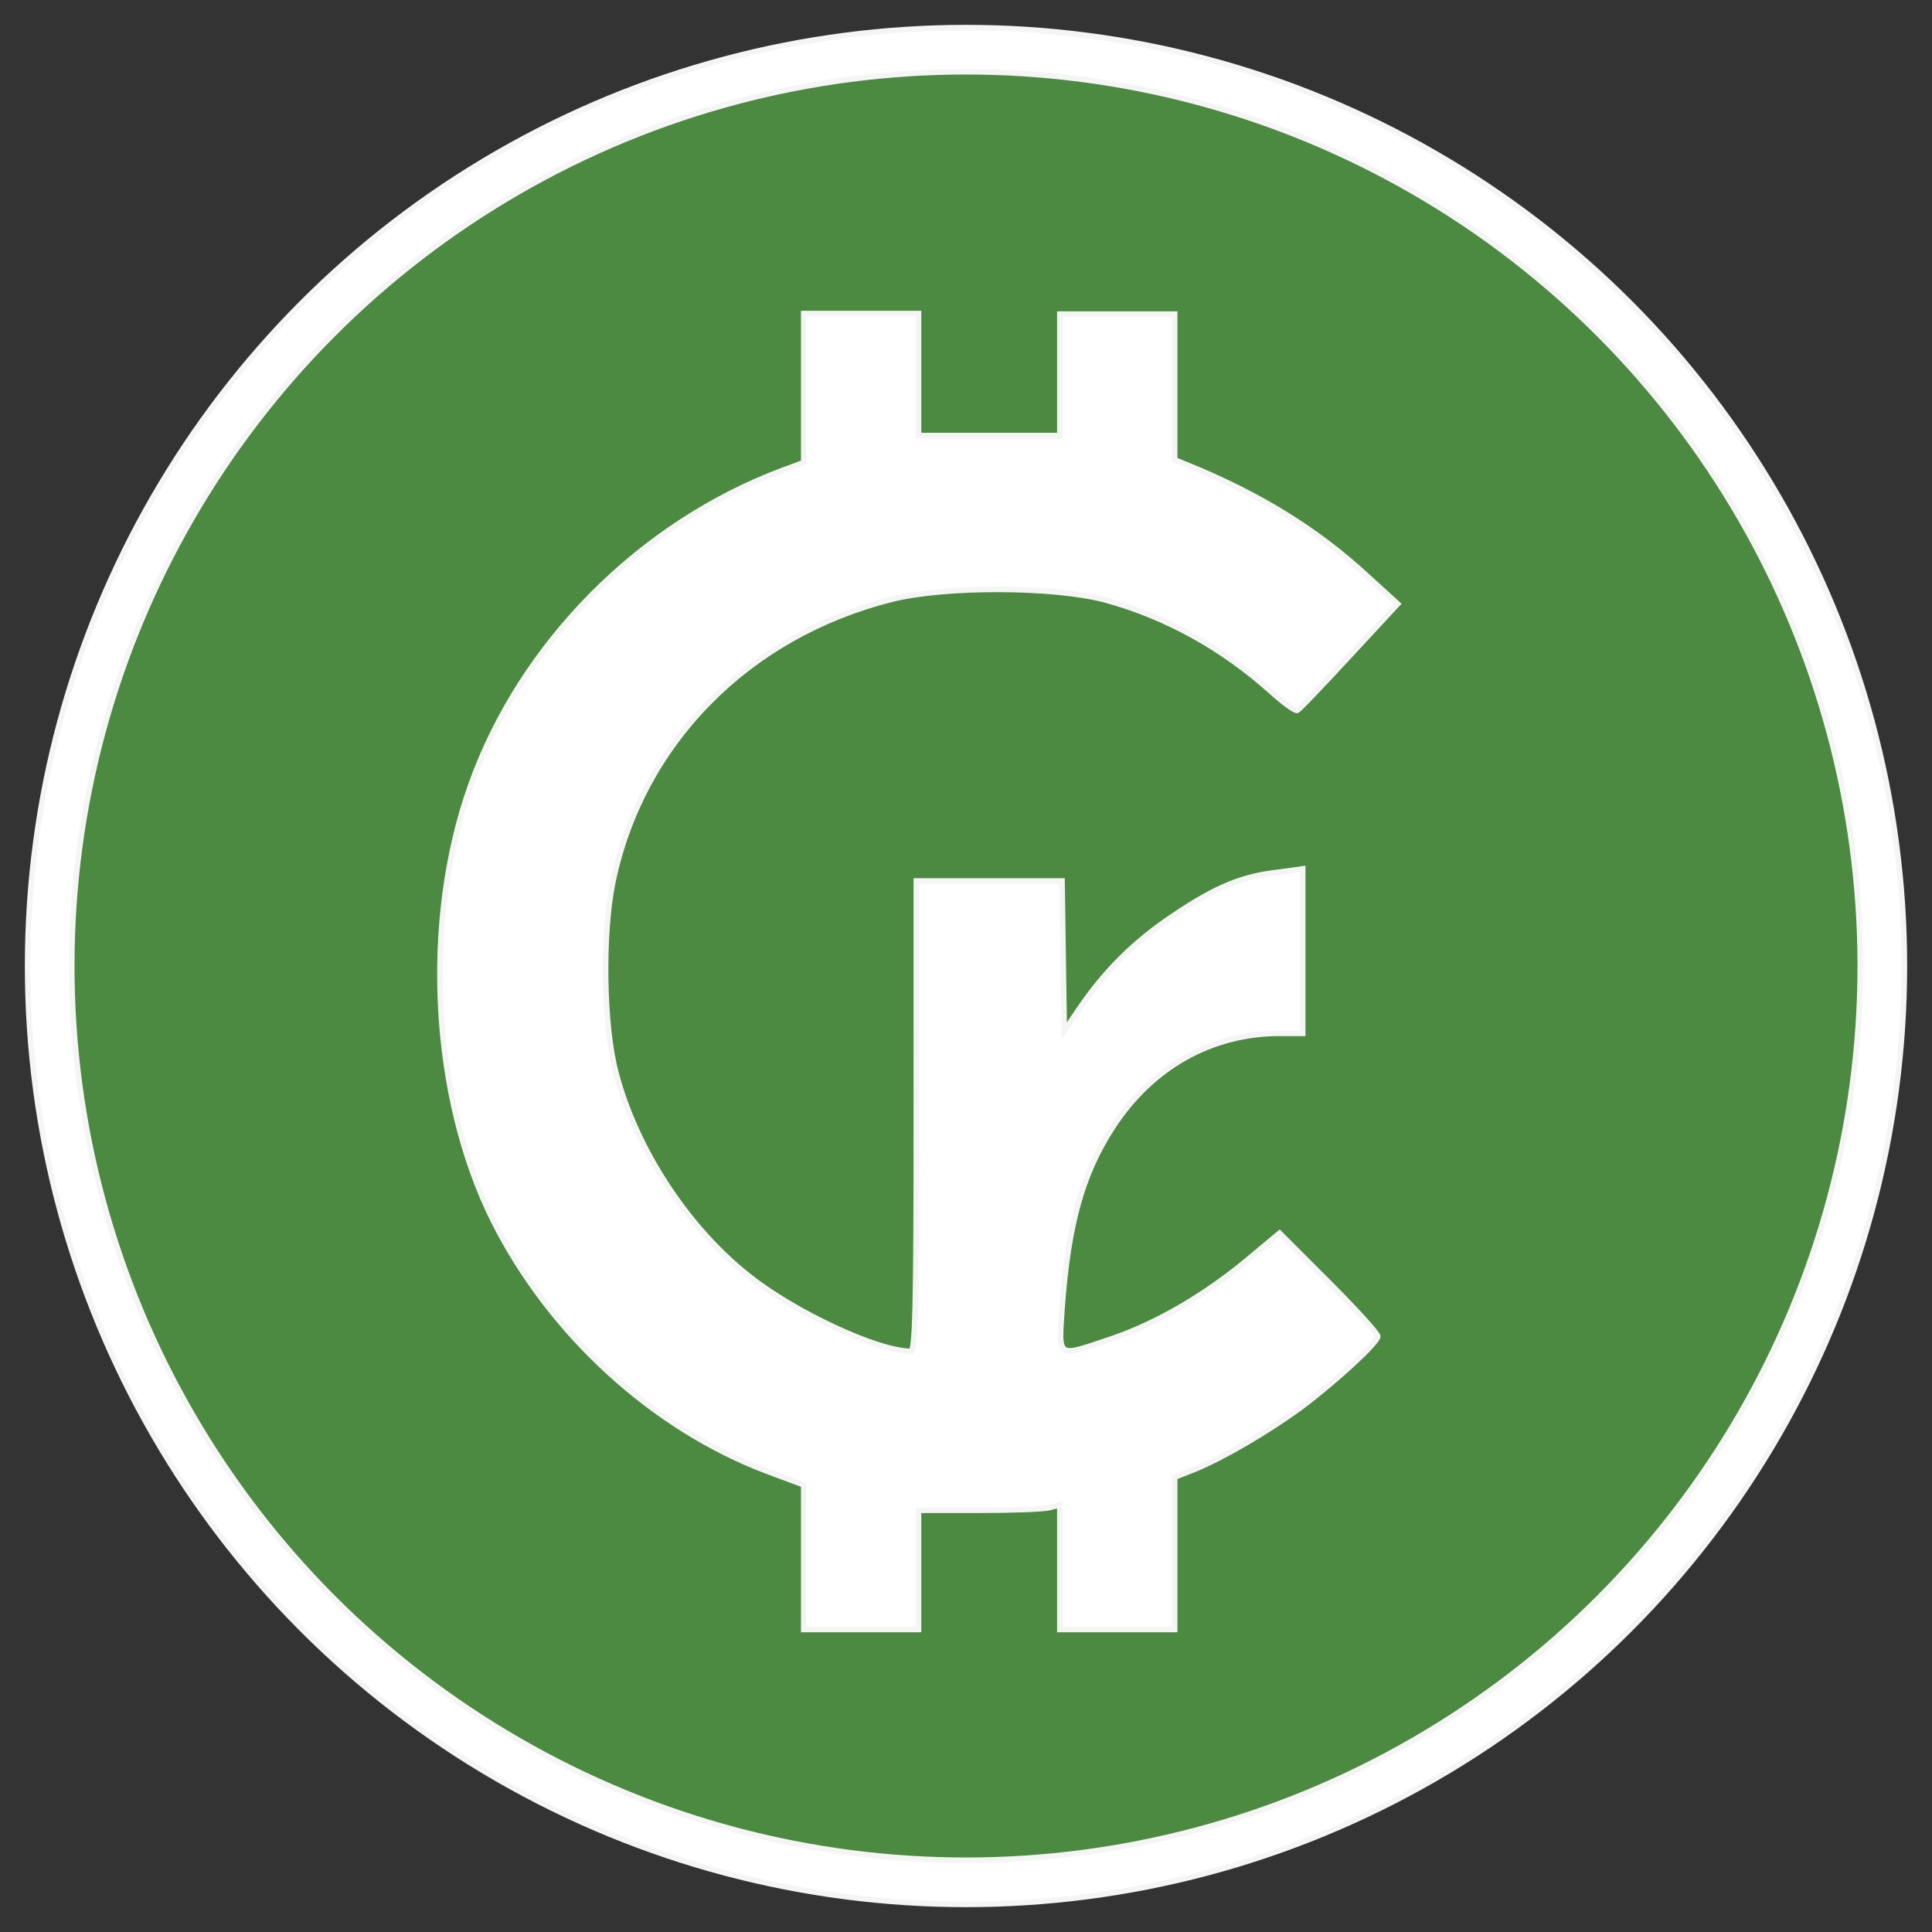 <?xml version="1.0" encoding="utf-8"?>
<svg xmlns="http://www.w3.org/2000/svg" viewBox="0 0 350 350">
<rect x="0" y="0" width="350" height="350" fill="#333333" stroke="none"/>
<g>
	<circle cx="175" cy="175" r="170" stroke="#f5f5f5" fill="#fff"/>
	<circle cx="175" cy="175" r="162" stroke="#f5f5f5" fill="#4c8941"/>
	<path d="m145.6 282.1v-13.1l-6.7-2.5C118.3 258.7 99.7 241.7 89.4 221.2 78.2 198.8 76.5 166.8 85.3 142.2 94.4 116.6 115.9 94.9 141.8 85.2l3.8-1.4V70.3 56.8H156 166.4V67.8 78.9l12.8 0 12.8 0 0-11 0-11h10.4 10.4v13.2 13.2l2.2 0.9c13.1 5.3 23.6 11.8 32.6 20.1l5.6 5.1-8.8 9.5c-4.8 5.2-9 9.6-9.4 9.8-0.4 0.1-2.5-1.4-4.7-3.4-8.9-8-19.1-13.6-30-16.6-9.3-2.5-29.1-2.6-38.9-0.1-26 6.6-45.2 26.1-50.4 51.3-1.9 9.3-1.7 26 0.6 34.5 3.6 13.7 12.9 28 24.1 36.8 8.3 6.6 23.3 13.6 29.3 13.6 0.8 0 1-8.1 1-42.6V159.6h13.2 13.2l0.2 13.6 0.2 13.6 2.7-4c4.7-6.9 10-12.2 17.2-17 7.6-5.1 12.4-7.1 19-7.8L236 157.4V172.3 187.2h-4.2c-12.3 0-23.2 6.1-30.3 17.1-5.5 8.5-8 17.6-9.1 32.7-0.6 9.2-1 8.9 8.8 5.6 8.3-2.8 17-7.9 24.6-14.2l6-5 8.9 8.9c4.9 4.9 8.9 9.3 8.9 9.8 0 1.1-7.7 8.2-14 12.9-5.9 4.3-13.9 9-19 11.1l-3.8 1.5 0 13.8 0 13.8H202.4 192v-11.3-11.3l-1.8 0.5c-1 0.3-6.7 0.5-12.8 0.5l-11 0v10.8 10.8H156 145.6Z" stroke="#f5f5f5" fill="#fff"/>
</g>
</svg>